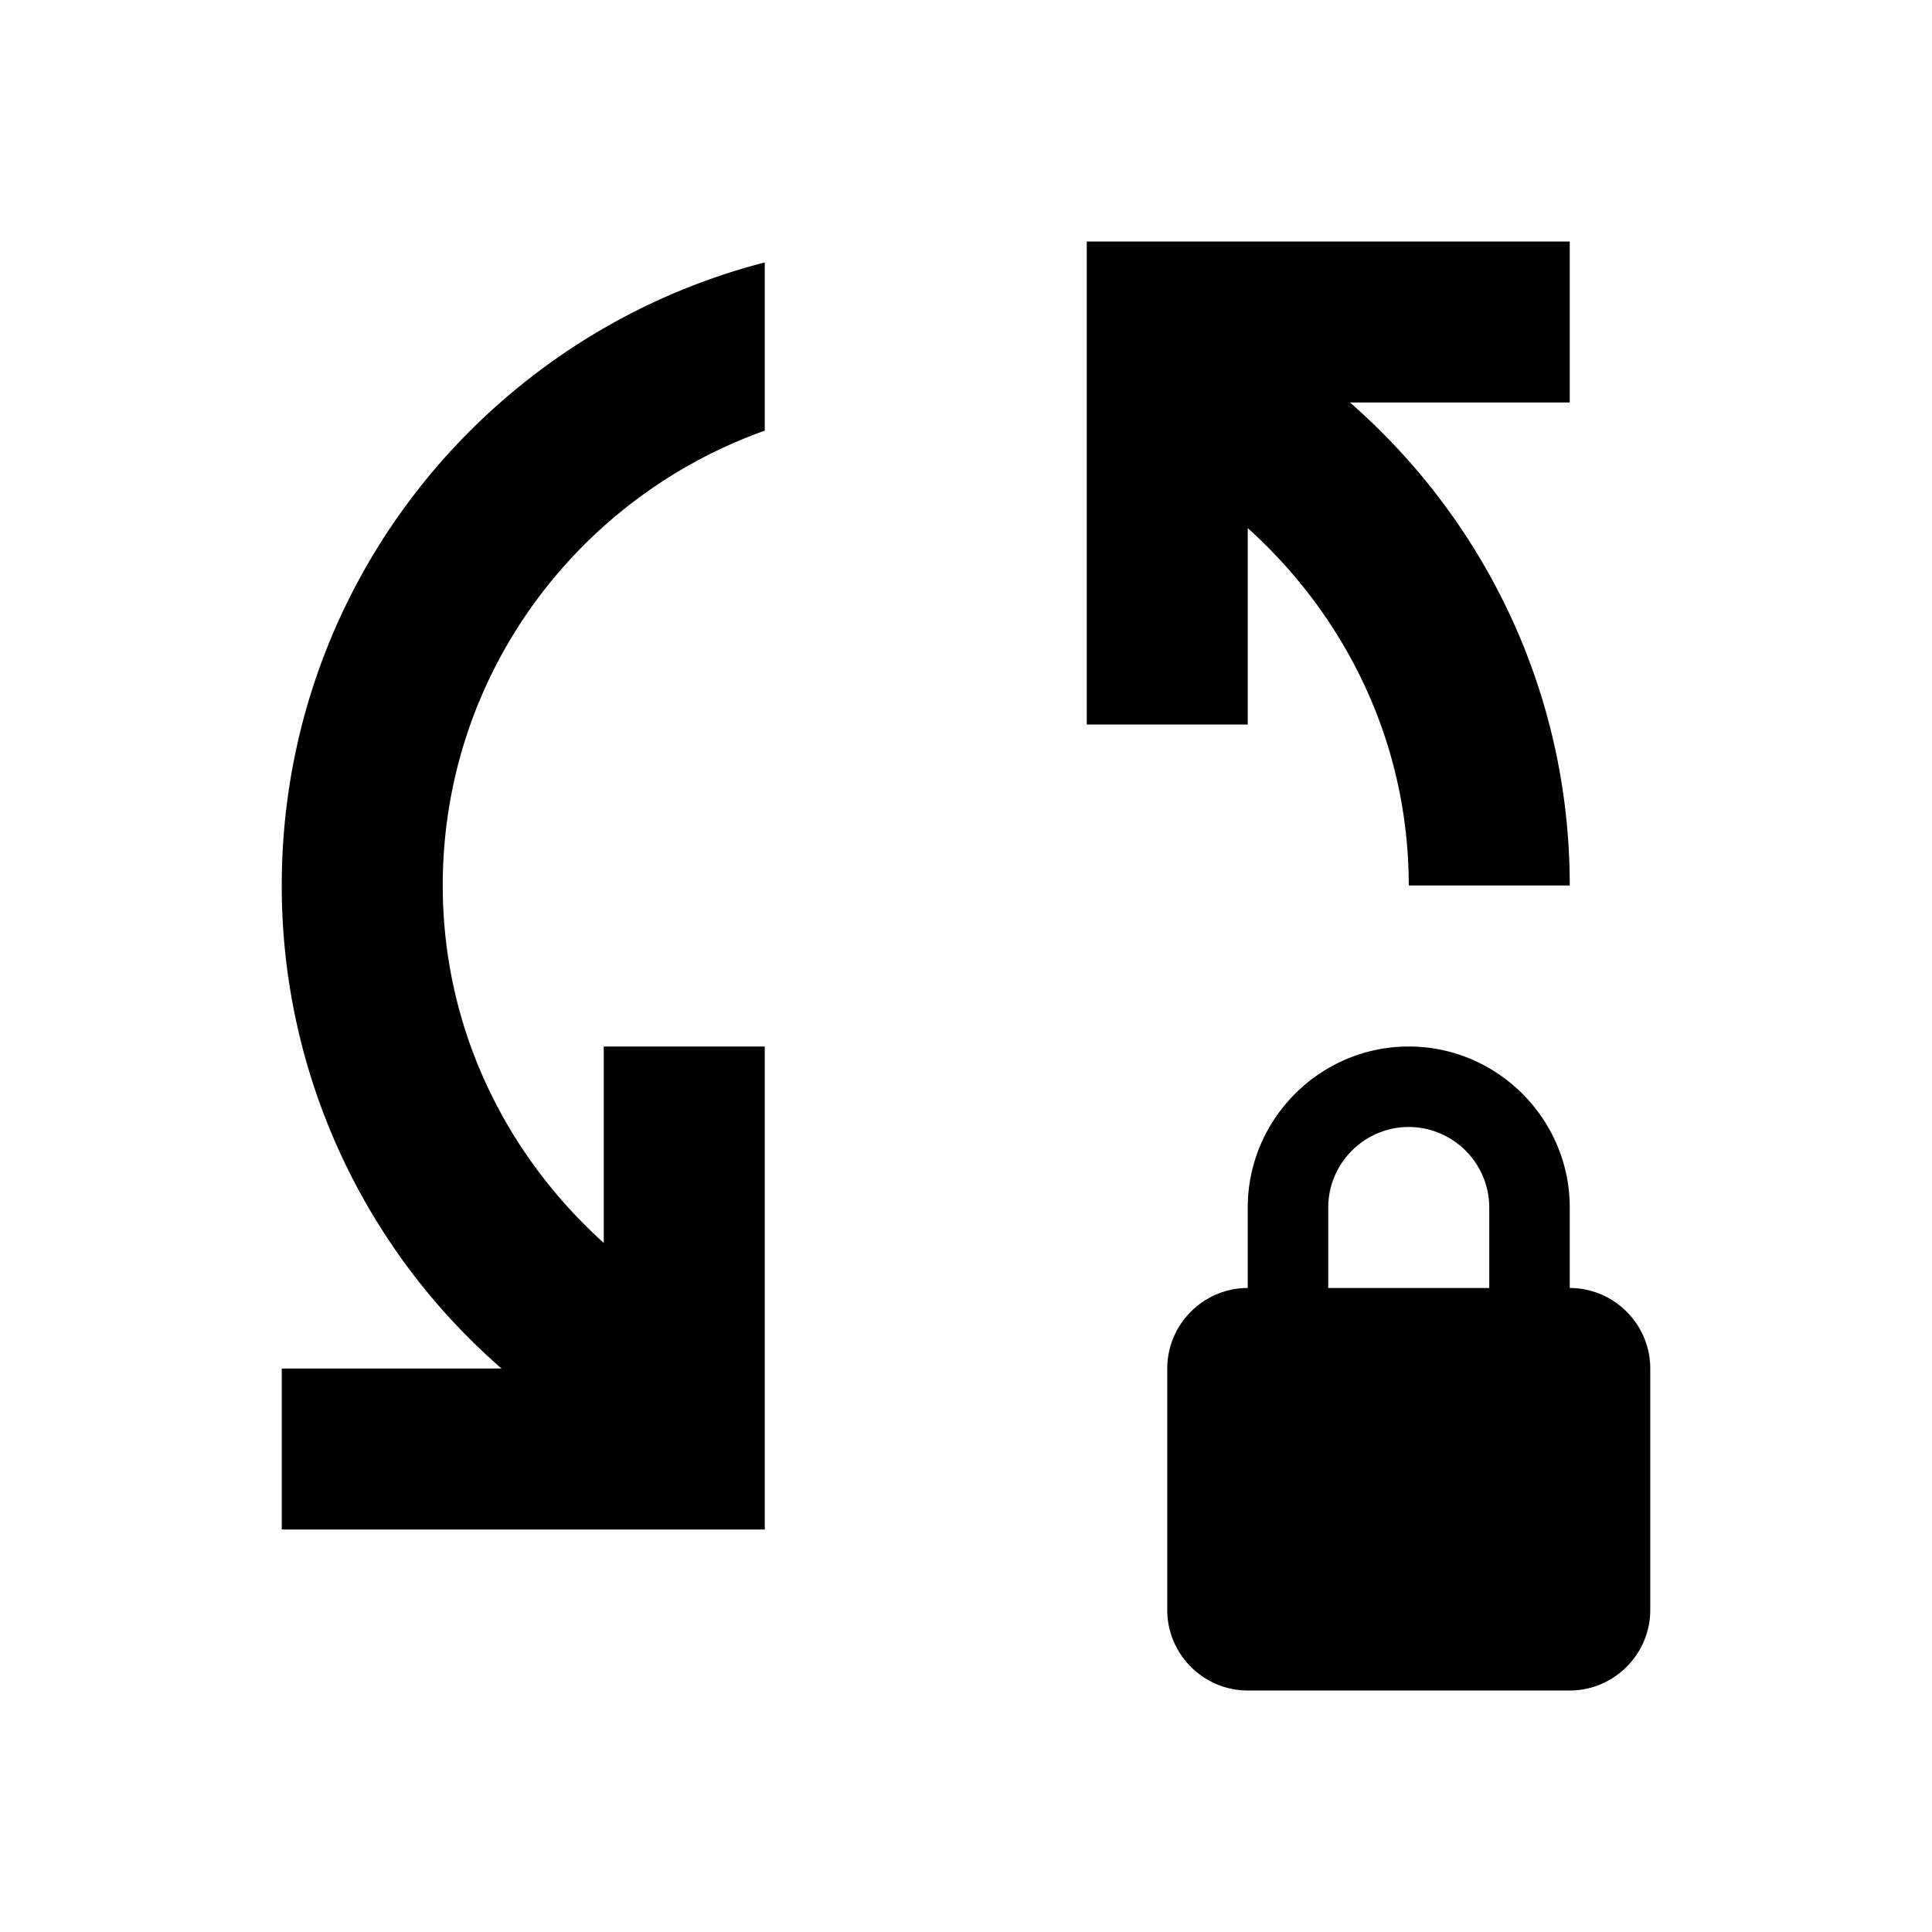 <svg width="46" height="46" fill="currentColor" viewBox="0 0 24 24" xmlns="http://www.w3.org/2000/svg">
  <path d="M9.5 3.26v2.09c-2.33.83-4 3.04-4 5.65 0 1.77.78 3.34 2 4.44V13h2v6h-6v-2h2.73a7.942 7.942 0 0 1-2.73-6c0-3.73 2.55-6.85 6-7.74Zm10-.26h-6v6h2V6.56c1.22 1.1 2 2.67 2 4.44h2c0-2.4-1.06-4.54-2.73-6h2.73V3Zm0 13v-1c0-1.1-.9-2-2-2s-2 .9-2 2v1c-.55 0-1 .45-1 1v3c0 .55.45 1 1 1h4c.55 0 1-.45 1-1v-3c0-.55-.45-1-1-1Zm-1 0h-2v-1c0-.55.45-1 1-1s1 .45 1 1v1Z"></path>
</svg>